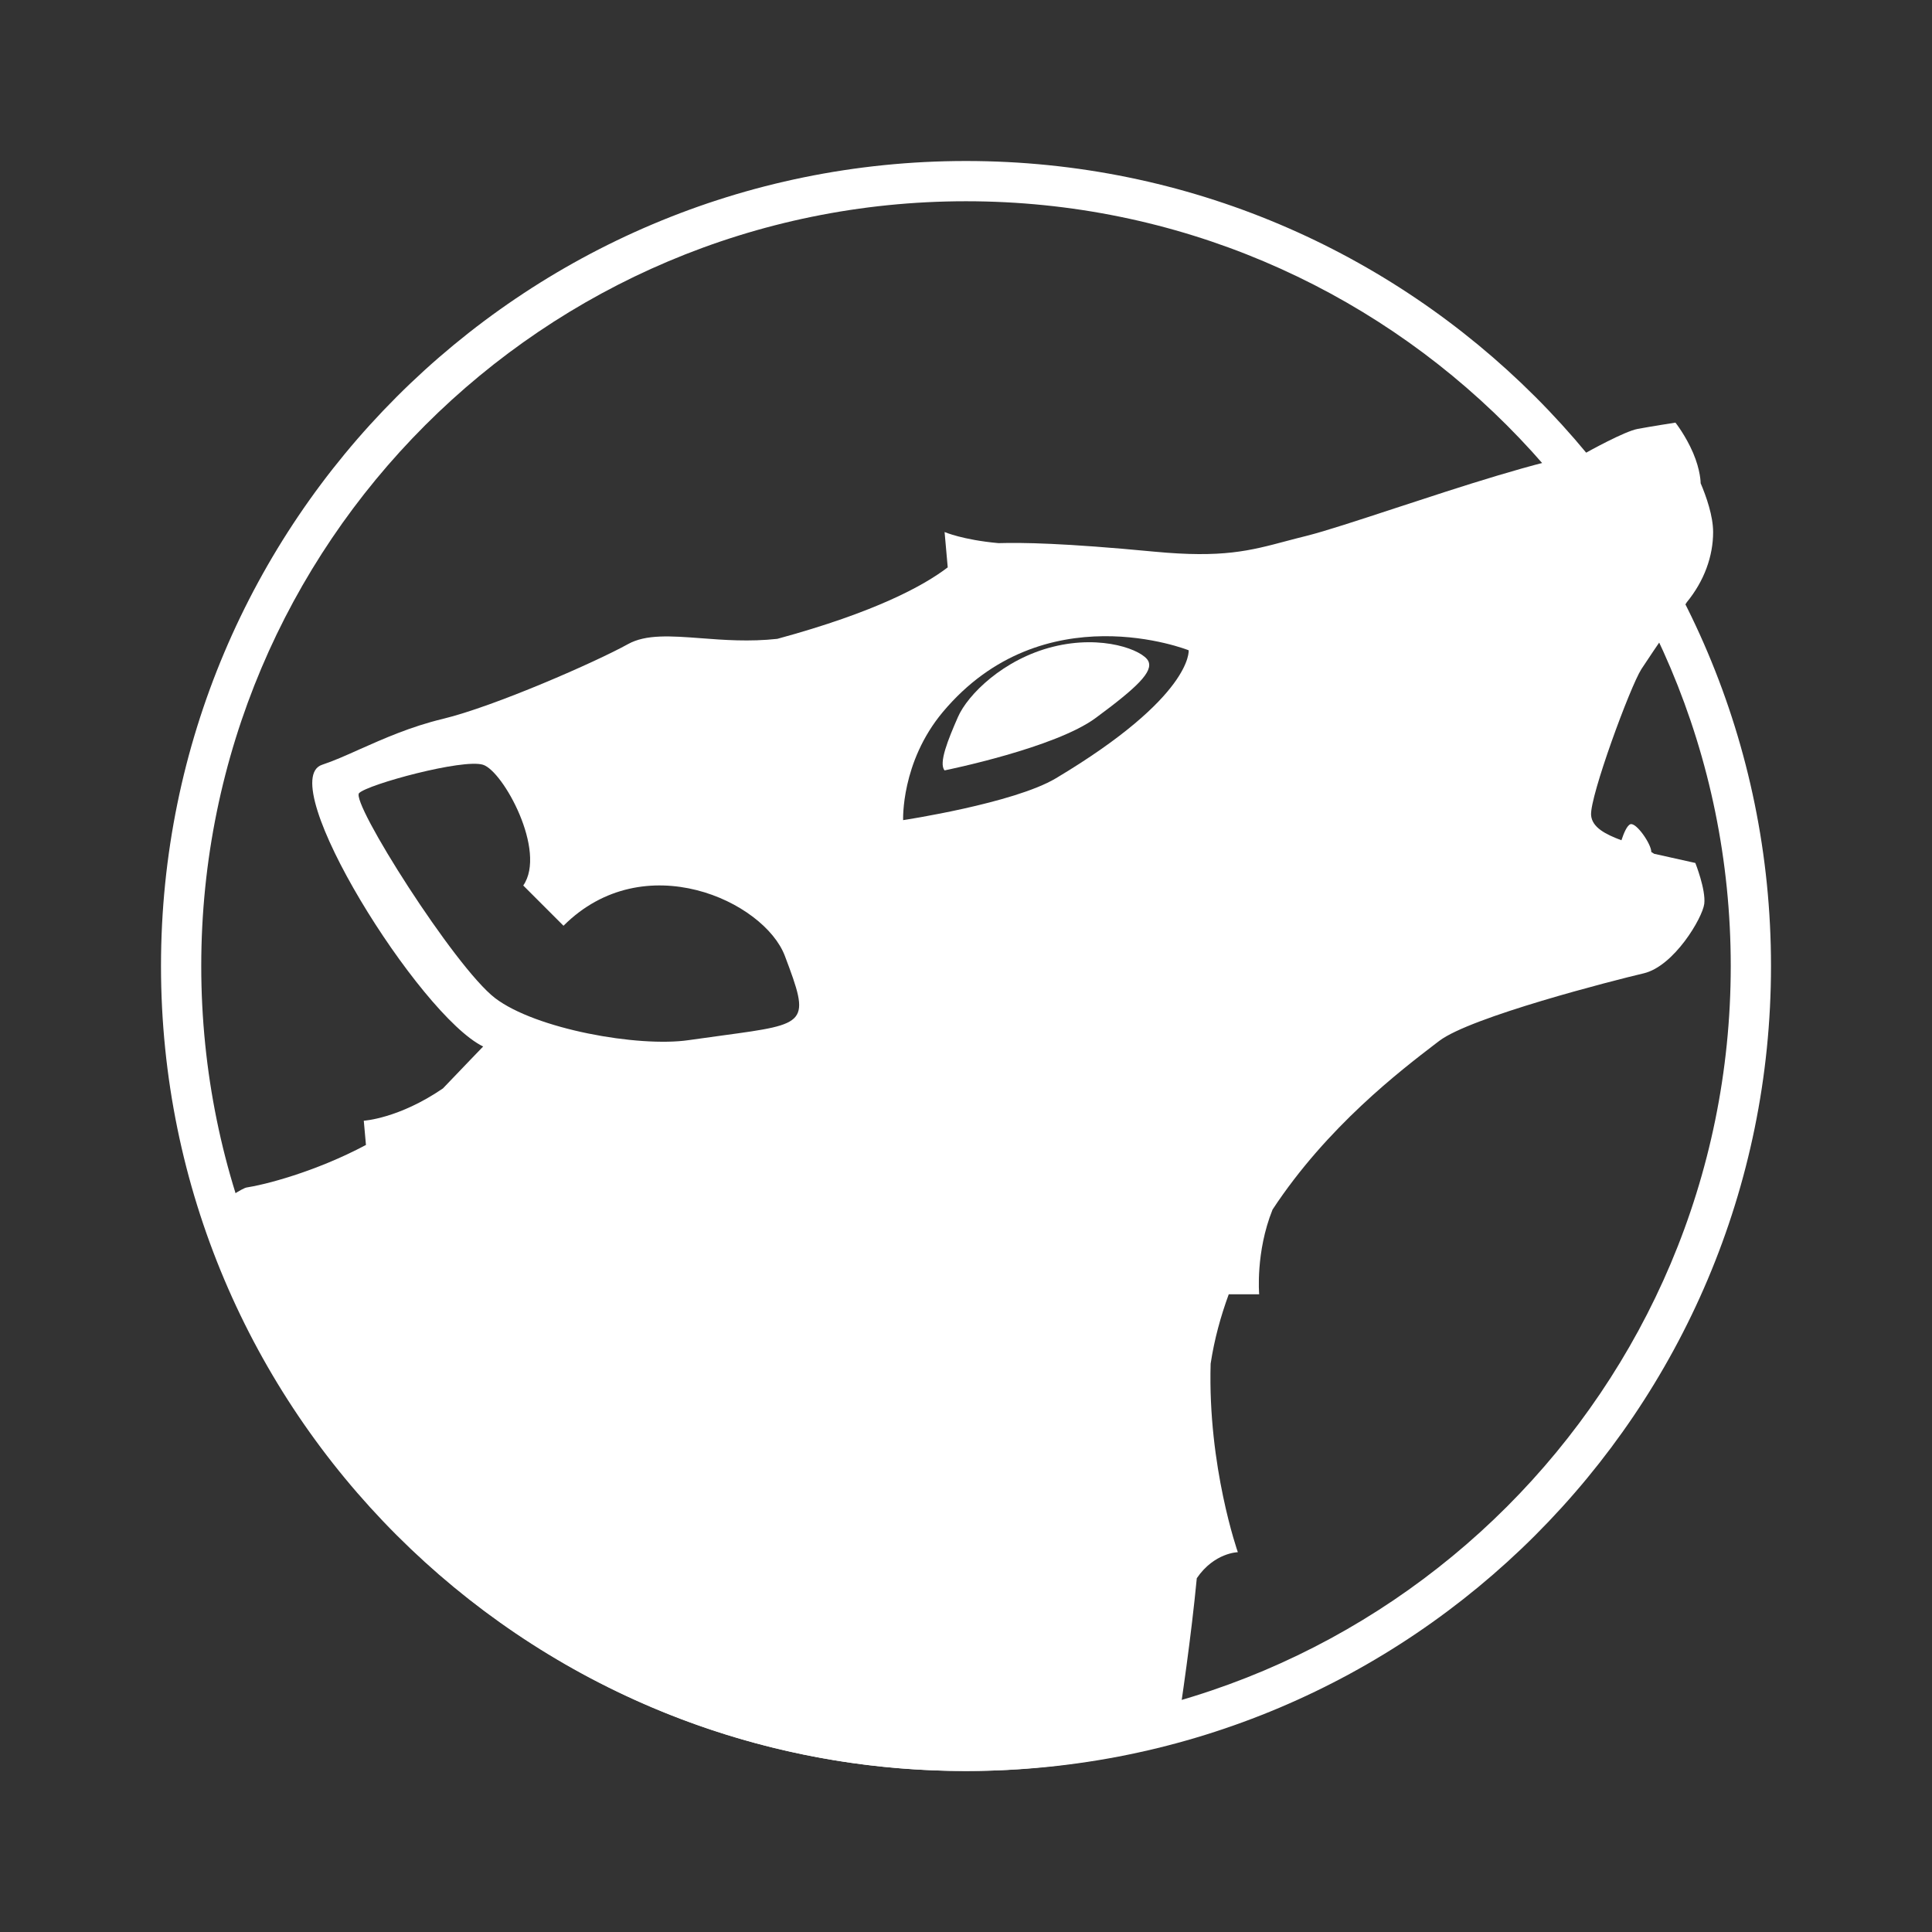 <svg width="24" height="24" viewBox="0 0 24 24" fill="none" xmlns="http://www.w3.org/2000/svg">
<rect x="0" y="0" width="24" height="24" fill="#333333" stroke="none"/>
<path fill-rule="evenodd" clip-rule="evenodd" d="M12 2.5C6.751 2.5 2.5 6.753 2.5 12C2.5 17.249 6.753 21.5 12 21.5C17.249 21.5 21.5 17.247 21.5 12C21.5 6.751 17.247 2.5 12 2.5ZM2 12C2 6.477 6.475 2 12 2C17.523 2 22 6.475 22 12C22 17.523 17.525 22 12 22C6.477 22 2 17.525 2 12Z" fill="white"/>
<path d="M13.612 8.918C13.111 9.289 11.773 9.562 11.734 9.57C11.657 9.481 11.779 9.183 11.9 8.907C12.021 8.63 12.463 8.188 13.082 8.034C13.7 7.88 14.197 8.079 14.264 8.211C14.33 8.344 14.12 8.543 13.612 8.918Z" fill="white"/>
<path fill-rule="evenodd" clip-rule="evenodd" d="M20.344 5.328C20.182 5.357 19.727 5.61 19.677 5.638C19.126 5.724 18.135 6.049 17.328 6.314C16.866 6.466 16.465 6.597 16.241 6.654C16.151 6.676 16.068 6.698 15.988 6.719C15.523 6.843 15.188 6.933 14.341 6.853C13.21 6.745 12.701 6.739 12.404 6.747C11.959 6.707 11.734 6.609 11.734 6.609L11.773 7.048C11.477 7.274 10.88 7.603 9.656 7.936C9.31 7.974 8.989 7.95 8.705 7.928C8.334 7.9 8.024 7.877 7.8 8.002C7.402 8.223 6.143 8.775 5.502 8.93C5.098 9.027 4.761 9.178 4.47 9.307C4.299 9.384 4.144 9.453 4.002 9.5C3.391 9.699 5.212 12.617 6.002 13C6.002 13 5.728 13.284 5.502 13.521C4.952 13.897 4.519 13.922 4.519 13.922L4.546 14.223C3.909 14.562 3.276 14.72 3.066 14.751C3.013 14.758 2.804 14.894 2.502 15.108C3.809 19.108 7.566 22 12.002 22C12.902 22 13.771 21.87 14.601 21.647C14.684 21.104 14.797 20.334 14.867 19.605C15.085 19.286 15.377 19.282 15.377 19.282C15.377 19.282 15.002 18.22 15.039 16.94C15.085 16.637 15.164 16.351 15.264 16.078H15.642C15.642 16.078 15.595 15.556 15.808 15.026C16.485 13.996 17.401 13.296 17.832 12.966L17.878 12.931C18.265 12.634 20.044 12.179 20.419 12.091C20.795 12.002 21.148 11.405 21.171 11.228C21.192 11.051 21.06 10.72 21.06 10.72L20.548 10.606C20.538 10.599 20.526 10.591 20.513 10.584C20.515 10.488 20.326 10.213 20.253 10.239C20.212 10.254 20.172 10.347 20.142 10.438C19.949 10.366 19.776 10.28 19.765 10.125C19.75 9.89 20.25 8.531 20.39 8.312C20.531 8.094 20.953 7.484 20.953 7.484L20.95 7.486C21.172 7.217 21.281 6.908 21.281 6.61C21.281 6.41 21.197 6.17 21.125 6H21.126C21.126 6 21.126 5.844 21.032 5.625C20.938 5.407 20.813 5.25 20.813 5.25C20.813 5.25 20.516 5.296 20.344 5.328ZM13.117 9.668C12.594 9.98 11.219 10.188 11.219 10.188C11.219 10.188 11.19 9.469 11.712 8.845C12.96 7.356 14.766 8.078 14.766 8.078C14.766 8.078 14.824 8.648 13.117 9.668ZM8.555 12.921C7.929 13.012 6.654 12.784 6.149 12.398C5.646 12.011 4.351 9.962 4.461 9.852C4.571 9.743 5.75 9.422 6 9.5C6.25 9.578 6.796 10.573 6.5 11L7 11.5C8 10.5 9.493 11.195 9.75 11.875C10.067 12.714 10.041 12.718 8.988 12.861C8.859 12.879 8.715 12.898 8.555 12.921Z" fill="white"/>
</svg>
